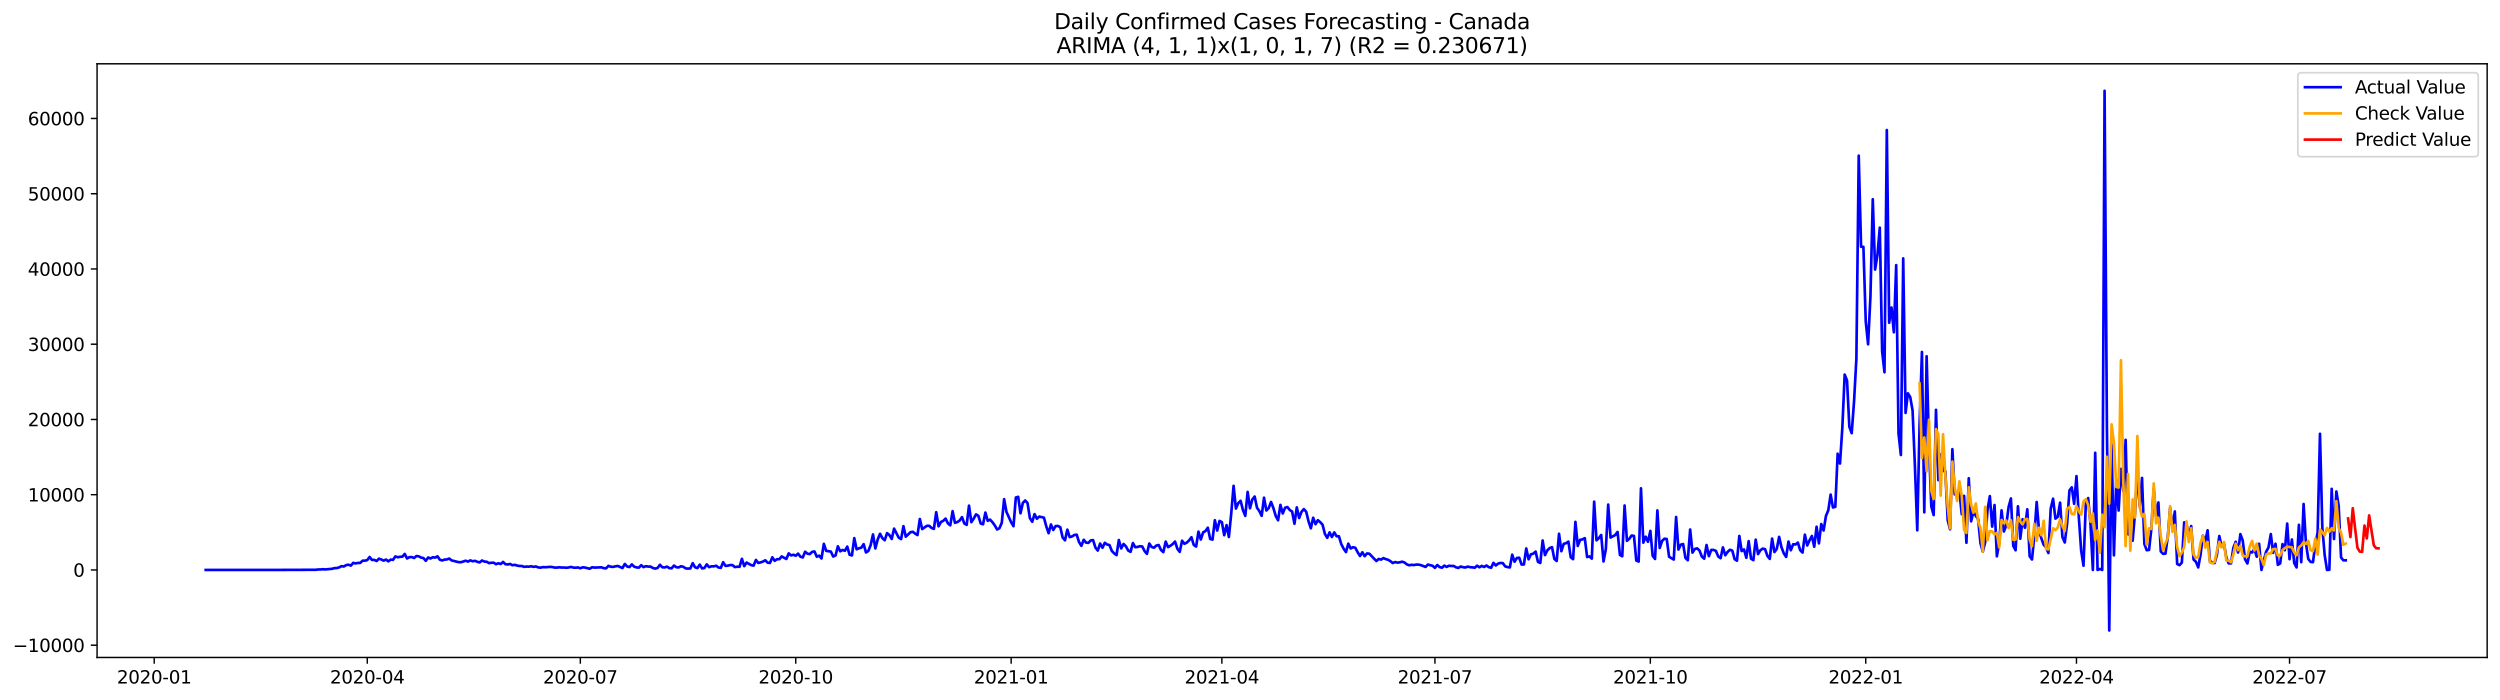 <?xml version="1.0" encoding="utf-8" standalone="no"?>
<!DOCTYPE svg PUBLIC "-//W3C//DTD SVG 1.1//EN"
  "http://www.w3.org/Graphics/SVG/1.1/DTD/svg11.dtd">
<svg xmlns:xlink="http://www.w3.org/1999/xlink" width="1400.792pt" height="392.274pt" viewBox="0 0 1400.792 392.274" xmlns="http://www.w3.org/2000/svg" version="1.1">
 <defs>
  <style type="text/css">*{stroke-linejoin: round; stroke-linecap: butt}</style>
 </defs>
 <g id="figure_1">
  <g id="patch_1">
   <path d="M 0 392.274 
L 1400.792 392.274 
L 1400.792 0 
L 0 0 
z
" style="fill: #ffffff"/>
  </g>
  <g id="axes_1">
   <g id="patch_2">
    <path d="M 54.392 368.396 
L 1393.592 368.396 
L 1393.592 35.755 
L 54.392 35.755 
z
" style="fill: #ffffff"/>
   </g>
   <g id="matplotlib.axis_1">
    <g id="xtick_1">
     <g id="line2d_1">
      <defs>
       <path id="m4140b2dd37" d="M 0 0 
L 0 3.5 
" style="stroke: #000000; stroke-width: 0.8"/>
      </defs>
      <g>
       <use xlink:href="#m4140b2dd37" x="86.403" y="368.396" style="stroke: #000000; stroke-width: 0.8"/>
      </g>
     </g>
     <g id="text_1">
      <!-- 2020-01 -->
      <g transform="translate(65.511 382.994)scale(0.1 -0.1)">
       <defs>
        <path id="DejaVuSans-32" d="M 1228 531 
L 3431 531 
L 3431 0 
L 469 0 
L 469 531 
Q 828 903 1448 1529 
Q 2069 2156 2228 2338 
Q 2531 2678 2651 2914 
Q 2772 3150 2772 3378 
Q 2772 3750 2511 3984 
Q 2250 4219 1831 4219 
Q 1534 4219 1204 4116 
Q 875 4013 500 3803 
L 500 4441 
Q 881 4594 1212 4672 
Q 1544 4750 1819 4750 
Q 2544 4750 2975 4387 
Q 3406 4025 3406 3419 
Q 3406 3131 3298 2873 
Q 3191 2616 2906 2266 
Q 2828 2175 2409 1742 
Q 1991 1309 1228 531 
z
" transform="scale(0.016)"/>
        <path id="DejaVuSans-30" d="M 2034 4250 
Q 1547 4250 1301 3770 
Q 1056 3291 1056 2328 
Q 1056 1369 1301 889 
Q 1547 409 2034 409 
Q 2525 409 2770 889 
Q 3016 1369 3016 2328 
Q 3016 3291 2770 3770 
Q 2525 4250 2034 4250 
z
M 2034 4750 
Q 2819 4750 3233 4129 
Q 3647 3509 3647 2328 
Q 3647 1150 3233 529 
Q 2819 -91 2034 -91 
Q 1250 -91 836 529 
Q 422 1150 422 2328 
Q 422 3509 836 4129 
Q 1250 4750 2034 4750 
z
" transform="scale(0.016)"/>
        <path id="DejaVuSans-2d" d="M 313 2009 
L 1997 2009 
L 1997 1497 
L 313 1497 
L 313 2009 
z
" transform="scale(0.016)"/>
        <path id="DejaVuSans-31" d="M 794 531 
L 1825 531 
L 1825 4091 
L 703 3866 
L 703 4441 
L 1819 4666 
L 2450 4666 
L 2450 531 
L 3481 531 
L 3481 0 
L 794 0 
L 794 531 
z
" transform="scale(0.016)"/>
       </defs>
       <use xlink:href="#DejaVuSans-32"/>
       <use xlink:href="#DejaVuSans-30" x="63.623"/>
       <use xlink:href="#DejaVuSans-32" x="127.246"/>
       <use xlink:href="#DejaVuSans-30" x="190.869"/>
       <use xlink:href="#DejaVuSans-2d" x="254.492"/>
       <use xlink:href="#DejaVuSans-30" x="290.576"/>
       <use xlink:href="#DejaVuSans-31" x="354.199"/>
      </g>
     </g>
    </g>
    <g id="xtick_2">
     <g id="line2d_2">
      <g>
       <use xlink:href="#m4140b2dd37" x="205.787" y="368.396" style="stroke: #000000; stroke-width: 0.8"/>
      </g>
     </g>
     <g id="text_2">
      <!-- 2020-04 -->
      <g transform="translate(184.895 382.994)scale(0.1 -0.1)">
       <defs>
        <path id="DejaVuSans-34" d="M 2419 4116 
L 825 1625 
L 2419 1625 
L 2419 4116 
z
M 2253 4666 
L 3047 4666 
L 3047 1625 
L 3713 1625 
L 3713 1100 
L 3047 1100 
L 3047 0 
L 2419 0 
L 2419 1100 
L 313 1100 
L 313 1709 
L 2253 4666 
z
" transform="scale(0.016)"/>
       </defs>
       <use xlink:href="#DejaVuSans-32"/>
       <use xlink:href="#DejaVuSans-30" x="63.623"/>
       <use xlink:href="#DejaVuSans-32" x="127.246"/>
       <use xlink:href="#DejaVuSans-30" x="190.869"/>
       <use xlink:href="#DejaVuSans-2d" x="254.492"/>
       <use xlink:href="#DejaVuSans-30" x="290.576"/>
       <use xlink:href="#DejaVuSans-34" x="354.199"/>
      </g>
     </g>
    </g>
    <g id="xtick_3">
     <g id="line2d_3">
      <g>
       <use xlink:href="#m4140b2dd37" x="325.171" y="368.396" style="stroke: #000000; stroke-width: 0.8"/>
      </g>
     </g>
     <g id="text_3">
      <!-- 2020-07 -->
      <g transform="translate(304.279 382.994)scale(0.1 -0.1)">
       <defs>
        <path id="DejaVuSans-37" d="M 525 4666 
L 3525 4666 
L 3525 4397 
L 1831 0 
L 1172 0 
L 2766 4134 
L 525 4134 
L 525 4666 
z
" transform="scale(0.016)"/>
       </defs>
       <use xlink:href="#DejaVuSans-32"/>
       <use xlink:href="#DejaVuSans-30" x="63.623"/>
       <use xlink:href="#DejaVuSans-32" x="127.246"/>
       <use xlink:href="#DejaVuSans-30" x="190.869"/>
       <use xlink:href="#DejaVuSans-2d" x="254.492"/>
       <use xlink:href="#DejaVuSans-30" x="290.576"/>
       <use xlink:href="#DejaVuSans-37" x="354.199"/>
      </g>
     </g>
    </g>
    <g id="xtick_4">
     <g id="line2d_4">
      <g>
       <use xlink:href="#m4140b2dd37" x="445.867" y="368.396" style="stroke: #000000; stroke-width: 0.8"/>
      </g>
     </g>
     <g id="text_4">
      <!-- 2020-10 -->
      <g transform="translate(424.975 382.994)scale(0.1 -0.1)">
       <use xlink:href="#DejaVuSans-32"/>
       <use xlink:href="#DejaVuSans-30" x="63.623"/>
       <use xlink:href="#DejaVuSans-32" x="127.246"/>
       <use xlink:href="#DejaVuSans-30" x="190.869"/>
       <use xlink:href="#DejaVuSans-2d" x="254.492"/>
       <use xlink:href="#DejaVuSans-31" x="290.576"/>
       <use xlink:href="#DejaVuSans-30" x="354.199"/>
      </g>
     </g>
    </g>
    <g id="xtick_5">
     <g id="line2d_5">
      <g>
       <use xlink:href="#m4140b2dd37" x="566.563" y="368.396" style="stroke: #000000; stroke-width: 0.8"/>
      </g>
     </g>
     <g id="text_5">
      <!-- 2021-01 -->
      <g transform="translate(545.671 382.994)scale(0.1 -0.1)">
       <use xlink:href="#DejaVuSans-32"/>
       <use xlink:href="#DejaVuSans-30" x="63.623"/>
       <use xlink:href="#DejaVuSans-32" x="127.246"/>
       <use xlink:href="#DejaVuSans-31" x="190.869"/>
       <use xlink:href="#DejaVuSans-2d" x="254.492"/>
       <use xlink:href="#DejaVuSans-30" x="290.576"/>
       <use xlink:href="#DejaVuSans-31" x="354.199"/>
      </g>
     </g>
    </g>
    <g id="xtick_6">
     <g id="line2d_6">
      <g>
       <use xlink:href="#m4140b2dd37" x="684.635" y="368.396" style="stroke: #000000; stroke-width: 0.8"/>
      </g>
     </g>
     <g id="text_6">
      <!-- 2021-04 -->
      <g transform="translate(663.743 382.994)scale(0.1 -0.1)">
       <use xlink:href="#DejaVuSans-32"/>
       <use xlink:href="#DejaVuSans-30" x="63.623"/>
       <use xlink:href="#DejaVuSans-32" x="127.246"/>
       <use xlink:href="#DejaVuSans-31" x="190.869"/>
       <use xlink:href="#DejaVuSans-2d" x="254.492"/>
       <use xlink:href="#DejaVuSans-30" x="290.576"/>
       <use xlink:href="#DejaVuSans-34" x="354.199"/>
      </g>
     </g>
    </g>
    <g id="xtick_7">
     <g id="line2d_7">
      <g>
       <use xlink:href="#m4140b2dd37" x="804.019" y="368.396" style="stroke: #000000; stroke-width: 0.8"/>
      </g>
     </g>
     <g id="text_7">
      <!-- 2021-07 -->
      <g transform="translate(783.127 382.994)scale(0.1 -0.1)">
       <use xlink:href="#DejaVuSans-32"/>
       <use xlink:href="#DejaVuSans-30" x="63.623"/>
       <use xlink:href="#DejaVuSans-32" x="127.246"/>
       <use xlink:href="#DejaVuSans-31" x="190.869"/>
       <use xlink:href="#DejaVuSans-2d" x="254.492"/>
       <use xlink:href="#DejaVuSans-30" x="290.576"/>
       <use xlink:href="#DejaVuSans-37" x="354.199"/>
      </g>
     </g>
    </g>
    <g id="xtick_8">
     <g id="line2d_8">
      <g>
       <use xlink:href="#m4140b2dd37" x="924.715" y="368.396" style="stroke: #000000; stroke-width: 0.8"/>
      </g>
     </g>
     <g id="text_8">
      <!-- 2021-10 -->
      <g transform="translate(903.823 382.994)scale(0.1 -0.1)">
       <use xlink:href="#DejaVuSans-32"/>
       <use xlink:href="#DejaVuSans-30" x="63.623"/>
       <use xlink:href="#DejaVuSans-32" x="127.246"/>
       <use xlink:href="#DejaVuSans-31" x="190.869"/>
       <use xlink:href="#DejaVuSans-2d" x="254.492"/>
       <use xlink:href="#DejaVuSans-31" x="290.576"/>
       <use xlink:href="#DejaVuSans-30" x="354.199"/>
      </g>
     </g>
    </g>
    <g id="xtick_9">
     <g id="line2d_9">
      <g>
       <use xlink:href="#m4140b2dd37" x="1045.411" y="368.396" style="stroke: #000000; stroke-width: 0.8"/>
      </g>
     </g>
     <g id="text_9">
      <!-- 2022-01 -->
      <g transform="translate(1024.519 382.994)scale(0.1 -0.1)">
       <use xlink:href="#DejaVuSans-32"/>
       <use xlink:href="#DejaVuSans-30" x="63.623"/>
       <use xlink:href="#DejaVuSans-32" x="127.246"/>
       <use xlink:href="#DejaVuSans-32" x="190.869"/>
       <use xlink:href="#DejaVuSans-2d" x="254.492"/>
       <use xlink:href="#DejaVuSans-30" x="290.576"/>
       <use xlink:href="#DejaVuSans-31" x="354.199"/>
      </g>
     </g>
    </g>
    <g id="xtick_10">
     <g id="line2d_10">
      <g>
       <use xlink:href="#m4140b2dd37" x="1163.483" y="368.396" style="stroke: #000000; stroke-width: 0.8"/>
      </g>
     </g>
     <g id="text_10">
      <!-- 2022-04 -->
      <g transform="translate(1142.591 382.994)scale(0.1 -0.1)">
       <use xlink:href="#DejaVuSans-32"/>
       <use xlink:href="#DejaVuSans-30" x="63.623"/>
       <use xlink:href="#DejaVuSans-32" x="127.246"/>
       <use xlink:href="#DejaVuSans-32" x="190.869"/>
       <use xlink:href="#DejaVuSans-2d" x="254.492"/>
       <use xlink:href="#DejaVuSans-30" x="290.576"/>
       <use xlink:href="#DejaVuSans-34" x="354.199"/>
      </g>
     </g>
    </g>
    <g id="xtick_11">
     <g id="line2d_11">
      <g>
       <use xlink:href="#m4140b2dd37" x="1282.867" y="368.396" style="stroke: #000000; stroke-width: 0.8"/>
      </g>
     </g>
     <g id="text_11">
      <!-- 2022-07 -->
      <g transform="translate(1261.975 382.994)scale(0.1 -0.1)">
       <use xlink:href="#DejaVuSans-32"/>
       <use xlink:href="#DejaVuSans-30" x="63.623"/>
       <use xlink:href="#DejaVuSans-32" x="127.246"/>
       <use xlink:href="#DejaVuSans-32" x="190.869"/>
       <use xlink:href="#DejaVuSans-2d" x="254.492"/>
       <use xlink:href="#DejaVuSans-30" x="290.576"/>
       <use xlink:href="#DejaVuSans-37" x="354.199"/>
      </g>
     </g>
    </g>
   </g>
   <g id="matplotlib.axis_2">
    <g id="ytick_1">
     <g id="line2d_12">
      <defs>
       <path id="m0fa213b15d" d="M 0 0 
L -3.5 0 
" style="stroke: #000000; stroke-width: 0.8"/>
      </defs>
      <g>
       <use xlink:href="#m0fa213b15d" x="54.392" y="361.514" style="stroke: #000000; stroke-width: 0.8"/>
      </g>
     </g>
     <g id="text_12">
      <!-- −10000 -->
      <g transform="translate(7.2 365.313)scale(0.1 -0.1)">
       <defs>
        <path id="DejaVuSans-2212" d="M 678 2272 
L 4684 2272 
L 4684 1741 
L 678 1741 
L 678 2272 
z
" transform="scale(0.016)"/>
       </defs>
       <use xlink:href="#DejaVuSans-2212"/>
       <use xlink:href="#DejaVuSans-31" x="83.789"/>
       <use xlink:href="#DejaVuSans-30" x="147.412"/>
       <use xlink:href="#DejaVuSans-30" x="211.035"/>
       <use xlink:href="#DejaVuSans-30" x="274.658"/>
       <use xlink:href="#DejaVuSans-30" x="338.281"/>
      </g>
     </g>
    </g>
    <g id="ytick_2">
     <g id="line2d_13">
      <g>
       <use xlink:href="#m0fa213b15d" x="54.392" y="319.352" style="stroke: #000000; stroke-width: 0.8"/>
      </g>
     </g>
     <g id="text_13">
      <!-- 0 -->
      <g transform="translate(41.03 323.151)scale(0.1 -0.1)">
       <use xlink:href="#DejaVuSans-30"/>
      </g>
     </g>
    </g>
    <g id="ytick_3">
     <g id="line2d_14">
      <g>
       <use xlink:href="#m0fa213b15d" x="54.392" y="277.191" style="stroke: #000000; stroke-width: 0.8"/>
      </g>
     </g>
     <g id="text_14">
      <!-- 10000 -->
      <g transform="translate(15.58 280.99)scale(0.1 -0.1)">
       <use xlink:href="#DejaVuSans-31"/>
       <use xlink:href="#DejaVuSans-30" x="63.623"/>
       <use xlink:href="#DejaVuSans-30" x="127.246"/>
       <use xlink:href="#DejaVuSans-30" x="190.869"/>
       <use xlink:href="#DejaVuSans-30" x="254.492"/>
      </g>
     </g>
    </g>
    <g id="ytick_4">
     <g id="line2d_15">
      <g>
       <use xlink:href="#m0fa213b15d" x="54.392" y="235.029" style="stroke: #000000; stroke-width: 0.8"/>
      </g>
     </g>
     <g id="text_15">
      <!-- 20000 -->
      <g transform="translate(15.58 238.828)scale(0.1 -0.1)">
       <use xlink:href="#DejaVuSans-32"/>
       <use xlink:href="#DejaVuSans-30" x="63.623"/>
       <use xlink:href="#DejaVuSans-30" x="127.246"/>
       <use xlink:href="#DejaVuSans-30" x="190.869"/>
       <use xlink:href="#DejaVuSans-30" x="254.492"/>
      </g>
     </g>
    </g>
    <g id="ytick_5">
     <g id="line2d_16">
      <g>
       <use xlink:href="#m0fa213b15d" x="54.392" y="192.867" style="stroke: #000000; stroke-width: 0.8"/>
      </g>
     </g>
     <g id="text_16">
      <!-- 30000 -->
      <g transform="translate(15.58 196.667)scale(0.1 -0.1)">
       <defs>
        <path id="DejaVuSans-33" d="M 2597 2516 
Q 3050 2419 3304 2112 
Q 3559 1806 3559 1356 
Q 3559 666 3084 287 
Q 2609 -91 1734 -91 
Q 1441 -91 1130 -33 
Q 819 25 488 141 
L 488 750 
Q 750 597 1062 519 
Q 1375 441 1716 441 
Q 2309 441 2620 675 
Q 2931 909 2931 1356 
Q 2931 1769 2642 2001 
Q 2353 2234 1838 2234 
L 1294 2234 
L 1294 2753 
L 1863 2753 
Q 2328 2753 2575 2939 
Q 2822 3125 2822 3475 
Q 2822 3834 2567 4026 
Q 2313 4219 1838 4219 
Q 1578 4219 1281 4162 
Q 984 4106 628 3988 
L 628 4550 
Q 988 4650 1302 4700 
Q 1616 4750 1894 4750 
Q 2613 4750 3031 4423 
Q 3450 4097 3450 3541 
Q 3450 3153 3228 2886 
Q 3006 2619 2597 2516 
z
" transform="scale(0.016)"/>
       </defs>
       <use xlink:href="#DejaVuSans-33"/>
       <use xlink:href="#DejaVuSans-30" x="63.623"/>
       <use xlink:href="#DejaVuSans-30" x="127.246"/>
       <use xlink:href="#DejaVuSans-30" x="190.869"/>
       <use xlink:href="#DejaVuSans-30" x="254.492"/>
      </g>
     </g>
    </g>
    <g id="ytick_6">
     <g id="line2d_17">
      <g>
       <use xlink:href="#m0fa213b15d" x="54.392" y="150.706" style="stroke: #000000; stroke-width: 0.8"/>
      </g>
     </g>
     <g id="text_17">
      <!-- 40000 -->
      <g transform="translate(15.58 154.505)scale(0.1 -0.1)">
       <use xlink:href="#DejaVuSans-34"/>
       <use xlink:href="#DejaVuSans-30" x="63.623"/>
       <use xlink:href="#DejaVuSans-30" x="127.246"/>
       <use xlink:href="#DejaVuSans-30" x="190.869"/>
       <use xlink:href="#DejaVuSans-30" x="254.492"/>
      </g>
     </g>
    </g>
    <g id="ytick_7">
     <g id="line2d_18">
      <g>
       <use xlink:href="#m0fa213b15d" x="54.392" y="108.544" style="stroke: #000000; stroke-width: 0.8"/>
      </g>
     </g>
     <g id="text_18">
      <!-- 50000 -->
      <g transform="translate(15.58 112.343)scale(0.1 -0.1)">
       <defs>
        <path id="DejaVuSans-35" d="M 691 4666 
L 3169 4666 
L 3169 4134 
L 1269 4134 
L 1269 2991 
Q 1406 3038 1543 3061 
Q 1681 3084 1819 3084 
Q 2600 3084 3056 2656 
Q 3513 2228 3513 1497 
Q 3513 744 3044 326 
Q 2575 -91 1722 -91 
Q 1428 -91 1123 -41 
Q 819 9 494 109 
L 494 744 
Q 775 591 1075 516 
Q 1375 441 1709 441 
Q 2250 441 2565 725 
Q 2881 1009 2881 1497 
Q 2881 1984 2565 2268 
Q 2250 2553 1709 2553 
Q 1456 2553 1204 2497 
Q 953 2441 691 2322 
L 691 4666 
z
" transform="scale(0.016)"/>
       </defs>
       <use xlink:href="#DejaVuSans-35"/>
       <use xlink:href="#DejaVuSans-30" x="63.623"/>
       <use xlink:href="#DejaVuSans-30" x="127.246"/>
       <use xlink:href="#DejaVuSans-30" x="190.869"/>
       <use xlink:href="#DejaVuSans-30" x="254.492"/>
      </g>
     </g>
    </g>
    <g id="ytick_8">
     <g id="line2d_19">
      <g>
       <use xlink:href="#m0fa213b15d" x="54.392" y="66.383" style="stroke: #000000; stroke-width: 0.8"/>
      </g>
     </g>
     <g id="text_19">
      <!-- 60000 -->
      <g transform="translate(15.58 70.182)scale(0.1 -0.1)">
       <defs>
        <path id="DejaVuSans-36" d="M 2113 2584 
Q 1688 2584 1439 2293 
Q 1191 2003 1191 1497 
Q 1191 994 1439 701 
Q 1688 409 2113 409 
Q 2538 409 2786 701 
Q 3034 994 3034 1497 
Q 3034 2003 2786 2293 
Q 2538 2584 2113 2584 
z
M 3366 4563 
L 3366 3988 
Q 3128 4100 2886 4159 
Q 2644 4219 2406 4219 
Q 1781 4219 1451 3797 
Q 1122 3375 1075 2522 
Q 1259 2794 1537 2939 
Q 1816 3084 2150 3084 
Q 2853 3084 3261 2657 
Q 3669 2231 3669 1497 
Q 3669 778 3244 343 
Q 2819 -91 2113 -91 
Q 1303 -91 875 529 
Q 447 1150 447 2328 
Q 447 3434 972 4092 
Q 1497 4750 2381 4750 
Q 2619 4750 2861 4703 
Q 3103 4656 3366 4563 
z
" transform="scale(0.016)"/>
       </defs>
       <use xlink:href="#DejaVuSans-36"/>
       <use xlink:href="#DejaVuSans-30" x="63.623"/>
       <use xlink:href="#DejaVuSans-30" x="127.246"/>
       <use xlink:href="#DejaVuSans-30" x="190.869"/>
       <use xlink:href="#DejaVuSans-30" x="254.492"/>
      </g>
     </g>
    </g>
   </g>
   <g id="line2d_20">
    <path d="M 115.265 319.344 
L 150.687 319.352 
L 176.925 319.264 
L 178.237 319.087 
L 179.549 319.095 
L 180.861 318.943 
L 182.172 319.07 
L 186.108 318.703 
L 187.42 318.328 
L 188.732 318.29 
L 190.044 317.906 
L 191.356 317.232 
L 192.668 317.425 
L 193.98 316.629 
L 195.292 316.405 
L 196.603 316.936 
L 197.915 315.385 
L 199.227 315.688 
L 200.539 315.431 
L 201.851 315.406 
L 203.163 314.158 
L 204.475 314.154 
L 205.787 313.821 
L 207.099 312.105 
L 208.411 313.736 
L 209.723 313.719 
L 211.035 314.339 
L 212.346 313.024 
L 213.658 313.5 
L 214.97 314.141 
L 216.282 313.534 
L 217.594 314.529 
L 218.906 313.551 
L 220.218 313.694 
L 221.53 311.776 
L 222.842 312.231 
L 224.154 311.987 
L 225.466 311.907 
L 226.777 310.389 
L 228.089 312.918 
L 229.401 312.185 
L 230.713 312.134 
L 232.025 312.649 
L 233.337 311.569 
L 234.649 311.725 
L 235.961 312.438 
L 237.273 312.682 
L 238.585 314.246 
L 239.897 312.37 
L 241.208 312.931 
L 242.52 312.231 
L 243.832 312.442 
L 245.144 311.717 
L 246.456 313.635 
L 247.768 314.044 
L 249.08 313.551 
L 250.392 313.471 
L 251.704 312.961 
L 253.016 313.994 
L 256.951 314.976 
L 258.263 315.035 
L 260.887 314.179 
L 262.199 314.672 
L 263.511 313.994 
L 264.823 314.483 
L 266.135 314.259 
L 267.447 314.774 
L 268.759 315.128 
L 270.071 314.057 
L 271.382 314.651 
L 272.694 314.757 
L 274.006 315.528 
L 275.318 315.334 
L 276.63 315.288 
L 277.942 316.118 
L 279.254 315.621 
L 280.566 316.034 
L 281.878 314.845 
L 283.19 316.14 
L 284.502 316.274 
L 285.814 315.996 
L 287.125 316.709 
L 288.437 316.477 
L 289.749 316.898 
L 291.061 317.13 
L 292.373 317.143 
L 293.685 317.615 
L 294.997 317.451 
L 296.309 317.522 
L 297.621 317.286 
L 298.933 317.615 
L 300.245 317.409 
L 301.556 317.915 
L 302.868 318.079 
L 304.18 317.763 
L 305.492 317.839 
L 308.116 317.64 
L 309.428 317.716 
L 310.74 318.024 
L 312.052 318.054 
L 313.364 317.856 
L 314.676 318.012 
L 315.987 318.003 
L 317.299 318.113 
L 318.611 317.974 
L 319.923 317.657 
L 321.235 318.033 
L 322.547 318.104 
L 323.859 317.944 
L 325.171 318.416 
L 326.483 317.881 
L 327.795 318.012 
L 330.419 318.69 
L 331.73 317.868 
L 333.042 318.033 
L 336.978 317.885 
L 338.29 318.34 
L 339.602 318.45 
L 340.914 317.067 
L 342.226 317.556 
L 343.538 317.64 
L 344.85 317.32 
L 346.161 317.122 
L 348.785 318.286 
L 350.097 316 
L 351.409 317.413 
L 352.721 317.742 
L 354.033 316.249 
L 355.345 317.51 
L 356.657 317.936 
L 357.969 318.058 
L 359.281 316.692 
L 360.593 317.763 
L 361.904 317.24 
L 363.216 317.472 
L 364.528 317.447 
L 365.84 318.281 
L 367.152 318.576 
L 368.464 318.227 
L 369.776 316.447 
L 371.088 317.843 
L 372.4 317.948 
L 373.712 317.489 
L 375.024 318.345 
L 376.335 318.412 
L 377.647 316.894 
L 378.959 317.826 
L 380.271 317.948 
L 381.583 317.269 
L 382.895 317.615 
L 384.207 318.467 
L 385.519 318.614 
L 386.831 318.492 
L 388.143 315.545 
L 389.455 317.856 
L 390.766 318.315 
L 392.078 316.38 
L 393.39 318.496 
L 394.702 318.243 
L 396.014 316.228 
L 397.326 317.788 
L 398.638 317.312 
L 399.95 317.35 
L 401.262 316.983 
L 402.574 317.974 
L 403.886 318.18 
L 405.198 314.997 
L 406.509 317.088 
L 407.821 316.962 
L 409.133 316.603 
L 410.445 316.662 
L 411.757 317.75 
L 413.069 317.535 
L 414.381 317.594 
L 415.693 313.121 
L 417.005 317.219 
L 418.317 315.212 
L 420.94 316.658 
L 422.252 316.924 
L 423.564 313.749 
L 424.876 315.431 
L 426.188 315.119 
L 427.5 314.651 
L 428.812 313.951 
L 430.124 315.279 
L 431.436 315.414 
L 432.748 312.269 
L 434.06 314.238 
L 435.371 313.344 
L 436.683 313.323 
L 437.995 311.788 
L 440.619 313.205 
L 441.931 310.064 
L 443.243 311.207 
L 444.555 310.831 
L 445.867 311.409 
L 447.179 310.216 
L 448.491 311.928 
L 449.803 312.349 
L 451.114 309.153 
L 452.426 310.25 
L 453.738 310.465 
L 455.05 309.225 
L 456.362 309.002 
L 457.674 311.957 
L 458.986 311.354 
L 460.298 312.923 
L 461.61 304.722 
L 462.922 308.647 
L 465.545 309.065 
L 466.857 311.835 
L 468.169 311.202 
L 469.481 306.109 
L 470.793 308.909 
L 472.105 308.141 
L 473.417 308.609 
L 474.729 306.261 
L 476.041 310.861 
L 477.353 311.215 
L 478.665 301.518 
L 479.977 307.762 
L 481.288 307.227 
L 482.6 306.889 
L 483.912 304.903 
L 485.224 309.562 
L 486.536 308.74 
L 487.848 305.422 
L 489.16 299.448 
L 490.472 307.298 
L 491.784 302.319 
L 493.096 299.077 
L 494.408 301.518 
L 495.719 302.69 
L 497.031 298.731 
L 498.343 299.785 
L 499.655 301.982 
L 500.967 296.201 
L 503.591 301.286 
L 504.903 302.045 
L 506.215 294.823 
L 507.527 300.704 
L 510.15 298.208 
L 511.462 297.964 
L 512.774 298.992 
L 514.086 299.815 
L 515.398 290.8 
L 516.71 296.459 
L 519.334 294.637 
L 520.646 294.608 
L 521.958 295.809 
L 523.27 296.362 
L 524.582 286.997 
L 525.893 294.899 
L 527.205 292.504 
L 528.517 291.825 
L 529.829 290.585 
L 531.141 293.284 
L 532.453 294.346 
L 533.765 286.403 
L 535.077 292.955 
L 536.389 292.521 
L 537.701 291.677 
L 539.013 289.763 
L 540.324 293.317 
L 541.636 294.089 
L 542.948 283.325 
L 544.26 292.575 
L 545.572 290.606 
L 546.884 288.216 
L 548.196 289.021 
L 549.508 293.326 
L 550.82 293.764 
L 552.132 287.191 
L 553.444 291.846 
L 554.756 291.15 
L 556.067 292.567 
L 557.379 294.376 
L 558.691 296.682 
L 560.003 295.978 
L 561.315 292.917 
L 562.627 279.699 
L 563.939 286.829 
L 566.563 292.651 
L 567.875 294.839 
L 569.187 278.772 
L 570.498 278.384 
L 571.81 287.613 
L 573.122 281.782 
L 574.434 280.433 
L 575.746 281.871 
L 577.058 290.303 
L 578.37 292.352 
L 579.682 288.068 
L 580.994 290.67 
L 582.306 289.455 
L 584.929 290.054 
L 586.241 294.894 
L 587.553 298.761 
L 588.865 293.866 
L 590.177 296.939 
L 591.489 294.755 
L 592.801 294.717 
L 594.113 295.455 
L 595.425 301.214 
L 596.737 302.741 
L 598.049 296.787 
L 599.361 300.953 
L 600.672 300.586 
L 601.984 299.772 
L 603.296 299.587 
L 604.608 303.74 
L 605.92 305.848 
L 607.232 302.441 
L 608.544 304.048 
L 609.856 304.17 
L 611.168 302.787 
L 612.48 302.639 
L 613.792 306.826 
L 615.103 308.483 
L 616.415 304.57 
L 617.727 306.923 
L 619.039 304.136 
L 620.351 305.118 
L 621.663 305.397 
L 622.975 308.723 
L 624.287 310.035 
L 625.599 311.055 
L 626.911 302.58 
L 628.223 307.29 
L 629.535 304.807 
L 630.846 306.092 
L 632.158 308.504 
L 633.47 309.2 
L 634.782 304.284 
L 636.094 306.607 
L 637.406 306.455 
L 638.718 306.059 
L 640.03 306.219 
L 641.342 308.803 
L 642.654 310.342 
L 643.966 304.545 
L 645.277 306.476 
L 646.589 306.906 
L 647.901 305.696 
L 649.213 305.376 
L 650.525 308.163 
L 651.837 309.364 
L 653.149 303.474 
L 654.461 306.573 
L 655.773 305.818 
L 657.085 304.857 
L 658.397 303.453 
L 659.708 307.48 
L 661.02 309.221 
L 662.332 302.972 
L 663.644 304.688 
L 664.956 304.048 
L 666.268 302.795 
L 667.58 301.025 
L 668.892 305.359 
L 670.204 306.253 
L 671.516 297.905 
L 672.828 302.302 
L 674.14 298.284 
L 675.451 297.567 
L 676.763 295.695 
L 678.075 301.973 
L 679.387 302.37 
L 680.699 291.488 
L 682.011 297.285 
L 683.323 291.871 
L 684.635 292.563 
L 685.947 299.878 
L 687.259 294.216 
L 688.571 300.881 
L 689.882 287.664 
L 691.194 272.22 
L 692.506 284.965 
L 693.818 281.934 
L 695.13 280.593 
L 696.442 285.771 
L 697.754 289.059 
L 699.066 275.626 
L 700.378 284.797 
L 701.69 279.872 
L 703.002 278.219 
L 704.314 284.493 
L 705.625 286.348 
L 706.937 289.034 
L 708.249 278.86 
L 709.561 286.032 
L 710.873 284.712 
L 712.185 281.268 
L 713.497 284.67 
L 714.809 289.063 
L 716.121 291.521 
L 717.433 282.899 
L 718.745 287.718 
L 720.056 284.489 
L 721.368 284.114 
L 722.68 285.766 
L 723.992 286.61 
L 725.304 293.469 
L 726.616 284.295 
L 727.928 290.257 
L 729.24 286.808 
L 730.552 285.273 
L 731.864 286.694 
L 733.176 292.036 
L 734.487 296.016 
L 735.799 290.088 
L 737.111 293.71 
L 738.423 291.467 
L 739.735 292.571 
L 741.047 294.005 
L 742.359 299.144 
L 743.671 301.353 
L 744.983 298.305 
L 746.295 300.881 
L 747.607 298.314 
L 748.919 300.472 
L 750.23 300.502 
L 751.542 304.882 
L 752.854 307.416 
L 754.166 309.347 
L 755.478 304.608 
L 756.79 307.332 
L 758.102 306.594 
L 759.414 306.94 
L 760.726 309.453 
L 762.038 311.544 
L 763.35 309.448 
L 764.661 311.637 
L 765.973 310.094 
L 767.285 310.266 
L 769.909 313.024 
L 771.221 314.343 
L 772.533 313.184 
L 773.845 313.559 
L 775.157 312.72 
L 776.469 313.289 
L 777.781 313.665 
L 779.093 314.453 
L 780.404 315.465 
L 781.716 314.917 
L 783.028 315.263 
L 784.34 315.06 
L 785.652 314.723 
L 786.964 315.182 
L 788.276 316.22 
L 789.588 316.742 
L 790.9 316.468 
L 792.212 316.603 
L 793.524 316.363 
L 794.835 316.367 
L 796.147 316.662 
L 798.771 317.653 
L 800.083 316.35 
L 802.707 317.033 
L 804.019 318.189 
L 805.331 316.586 
L 806.643 317.729 
L 807.955 318.117 
L 809.266 316.936 
L 810.578 317.645 
L 811.89 316.991 
L 813.202 317.147 
L 814.514 317.101 
L 815.826 317.889 
L 817.138 318.218 
L 818.45 317.438 
L 819.762 317.813 
L 821.074 317.986 
L 822.386 317.468 
L 823.698 317.809 
L 825.009 317.889 
L 826.321 318.125 
L 827.633 316.97 
L 828.945 317.856 
L 830.257 317.084 
L 831.569 317.691 
L 832.881 316.844 
L 834.193 317.775 
L 835.505 318.113 
L 836.817 315.372 
L 838.129 316.848 
L 839.44 315.798 
L 840.752 315.427 
L 842.064 315.537 
L 843.376 317.362 
L 844.688 317.75 
L 846 317.936 
L 847.312 310.793 
L 848.624 314.744 
L 849.936 312.649 
L 851.248 312.501 
L 852.56 316.321 
L 853.871 316.279 
L 855.183 307.307 
L 856.495 313.378 
L 857.807 310.587 
L 859.119 310.237 
L 860.431 309.073 
L 861.743 314.833 
L 863.055 315.435 
L 864.367 302.838 
L 865.679 311.03 
L 866.991 308.407 
L 868.303 307.117 
L 869.614 306.577 
L 870.926 313.18 
L 872.238 314.331 
L 873.55 299.081 
L 874.862 308.85 
L 876.174 304.718 
L 877.486 304.368 
L 878.798 303.466 
L 880.11 312.286 
L 881.422 313.306 
L 882.734 292.411 
L 884.045 305.894 
L 885.357 302.488 
L 886.669 302.235 
L 887.981 301.535 
L 889.293 312.13 
L 890.605 311.759 
L 891.917 313.011 
L 893.229 281.103 
L 894.541 302.753 
L 895.853 301.518 
L 897.165 299.764 
L 898.477 314.596 
L 899.788 307.577 
L 901.1 282.714 
L 902.412 301.206 
L 905.036 299.802 
L 906.348 298.061 
L 907.66 310.928 
L 908.972 311.691 
L 910.284 283.237 
L 911.596 303.031 
L 912.908 301.91 
L 914.219 300.076 
L 915.531 300.266 
L 916.843 314.069 
L 918.155 314.664 
L 919.467 273.603 
L 920.779 304.06 
L 922.091 300.725 
L 923.403 303.55 
L 924.715 297.462 
L 926.027 311.46 
L 927.339 313.18 
L 928.65 285.99 
L 929.962 307.05 
L 931.274 303.141 
L 932.586 301.864 
L 933.898 302.007 
L 935.21 311.953 
L 937.834 313.542 
L 939.146 289.679 
L 940.458 307.905 
L 941.77 305.207 
L 943.082 304.84 
L 944.393 312.615 
L 945.705 313.905 
L 947.017 296.69 
L 948.329 309.642 
L 949.641 307.598 
L 950.953 307.252 
L 952.265 308.496 
L 953.577 311.856 
L 954.889 313.045 
L 956.201 305.367 
L 957.513 311.637 
L 958.824 308.15 
L 960.136 308.146 
L 961.448 308.669 
L 962.76 311.814 
L 964.072 312.762 
L 965.384 306.691 
L 966.696 311.118 
L 968.008 309.246 
L 969.32 308.053 
L 970.632 308.513 
L 971.944 313.315 
L 973.256 314.154 
L 974.567 300.295 
L 975.879 308.791 
L 977.191 307.851 
L 978.503 312.531 
L 979.815 303.213 
L 981.127 313.049 
L 982.439 313.867 
L 983.751 302.378 
L 985.063 310.469 
L 986.375 308.335 
L 987.687 307.387 
L 988.998 307.737 
L 990.31 311.485 
L 991.622 313.155 
L 992.934 301.792 
L 994.246 309.326 
L 995.558 307.56 
L 996.87 300.814 
L 998.182 306.598 
L 999.494 310.068 
L 1000.806 312.041 
L 1002.118 303.44 
L 1003.429 308.314 
L 1004.741 304.946 
L 1006.053 305.093 
L 1007.365 304.022 
L 1008.677 308.293 
L 1009.989 309.613 
L 1011.301 299.591 
L 1012.613 305.629 
L 1013.925 302.753 
L 1015.237 300.312 
L 1016.549 306.345 
L 1017.861 295.139 
L 1019.172 304.465 
L 1020.484 293.621 
L 1021.796 297.26 
L 1023.108 289.076 
L 1024.42 285.948 
L 1025.732 277.115 
L 1027.044 284.341 
L 1028.356 283.996 
L 1029.668 254.213 
L 1030.98 259.732 
L 1032.292 239.667 
L 1033.603 209.88 
L 1034.915 213.172 
L 1036.227 239.136 
L 1037.539 242.728 
L 1038.851 224.961 
L 1040.163 200.941 
L 1041.475 87.21 
L 1042.787 138.251 
L 1044.099 138.327 
L 1045.411 180.168 
L 1046.723 192.918 
L 1048.035 166.217 
L 1049.346 111.635 
L 1050.658 151.047 
L 1051.97 142.784 
L 1053.282 127.555 
L 1054.594 196.949 
L 1055.906 208.585 
L 1057.218 72.871 
L 1058.53 180.847 
L 1059.842 172.322 
L 1061.154 186.176 
L 1062.466 148.556 
L 1063.777 242.842 
L 1065.089 254.942 
L 1066.401 144.774 
L 1067.713 231.386 
L 1069.025 220.391 
L 1070.337 222.524 
L 1071.649 229.999 
L 1072.961 261.241 
L 1074.273 297.142 
L 1075.585 237.087 
L 1076.897 197.223 
L 1078.208 287.082 
L 1079.52 199.613 
L 1080.832 249.621 
L 1082.144 283.785 
L 1083.456 288.616 
L 1084.768 229.628 
L 1086.08 269.024 
L 1087.392 254.626 
L 1088.704 263.817 
L 1090.016 264.129 
L 1091.328 291.429 
L 1092.64 296.572 
L 1093.951 251.683 
L 1095.263 277.022 
L 1096.575 275.82 
L 1097.887 275.584 
L 1099.199 288.14 
L 1100.511 277.848 
L 1101.823 304.111 
L 1103.135 267.961 
L 1104.447 292.133 
L 1105.759 286.652 
L 1107.071 289.017 
L 1108.382 290.906 
L 1109.694 304.41 
L 1111.006 309.031 
L 1112.318 303.934 
L 1113.63 285.661 
L 1114.942 277.983 
L 1116.254 295.063 
L 1117.566 282.958 
L 1118.878 311.713 
L 1120.19 304.242 
L 1121.502 285.964 
L 1122.814 297.808 
L 1124.125 294.422 
L 1125.437 284.126 
L 1126.749 279.286 
L 1128.061 305.873 
L 1129.373 308.335 
L 1130.685 283.705 
L 1131.997 301.843 
L 1133.309 290.931 
L 1134.621 295.712 
L 1135.933 285.378 
L 1137.245 311.662 
L 1138.556 313.479 
L 1139.868 300.287 
L 1141.18 281.276 
L 1142.492 297.049 
L 1143.804 301.649 
L 1145.116 305.27 
L 1146.428 306.674 
L 1147.74 309.853 
L 1149.052 284.978 
L 1150.364 279.442 
L 1151.676 290.581 
L 1152.987 289.616 
L 1154.299 281.643 
L 1155.611 300.911 
L 1156.923 303.946 
L 1158.235 293.423 
L 1159.547 274.825 
L 1160.859 273.076 
L 1162.171 282.288 
L 1163.483 266.777 
L 1164.795 289.78 
L 1166.107 308.47 
L 1167.419 316.991 
L 1168.73 281.812 
L 1170.042 279.079 
L 1171.354 293.975 
L 1172.666 319.352 
L 1173.978 253.719 
L 1175.29 319.352 
L 1176.602 318.796 
L 1177.914 319.352 
L 1179.226 50.876 
L 1180.538 239.477 
L 1181.85 353.276 
L 1183.161 248.997 
L 1184.473 311.181 
L 1185.785 268.868 
L 1187.097 286.074 
L 1188.409 262.717 
L 1189.721 275.019 
L 1191.033 246.455 
L 1192.345 299.321 
L 1193.657 299.718 
L 1194.969 302.981 
L 1196.281 287.352 
L 1197.593 264.184 
L 1198.904 283.528 
L 1200.216 267.793 
L 1201.528 304.781 
L 1202.84 308.31 
L 1204.152 308.112 
L 1205.464 295.927 
L 1206.776 273.826 
L 1208.088 289.253 
L 1209.4 281.533 
L 1210.712 308.989 
L 1212.024 310.313 
L 1213.335 310.199 
L 1214.647 300.852 
L 1215.959 284.746 
L 1217.271 296.227 
L 1218.583 286.588 
L 1219.895 315.988 
L 1221.207 316.679 
L 1222.519 315.246 
L 1223.831 292.672 
L 1225.143 293.882 
L 1226.455 300.675 
L 1227.766 294.759 
L 1229.078 313.521 
L 1230.39 314.736 
L 1231.702 317.936 
L 1233.014 310.688 
L 1234.326 300.173 
L 1235.638 303.386 
L 1236.95 297.133 
L 1238.262 314.335 
L 1239.574 315.22 
L 1240.886 315.499 
L 1242.198 310.81 
L 1243.509 300.329 
L 1244.821 306.337 
L 1246.133 304.596 
L 1247.445 312.353 
L 1248.757 315.676 
L 1250.069 315.684 
L 1251.381 306.974 
L 1252.693 303.575 
L 1254.005 309.596 
L 1255.317 299.266 
L 1256.629 302.833 
L 1257.94 313.361 
L 1259.252 315.726 
L 1260.564 309.162 
L 1261.876 309.571 
L 1263.188 307.657 
L 1264.5 311.944 
L 1265.812 304.68 
L 1267.124 319.352 
L 1268.436 313.985 
L 1269.748 309.107 
L 1271.06 306.818 
L 1272.371 299.25 
L 1273.683 309.76 
L 1274.995 304.684 
L 1276.307 316.477 
L 1277.619 315.672 
L 1278.931 304.87 
L 1280.243 308.31 
L 1281.555 293.368 
L 1282.867 313.327 
L 1284.179 302.311 
L 1285.491 315.448 
L 1286.803 317.952 
L 1288.114 294.06 
L 1289.426 314.989 
L 1290.738 282.389 
L 1292.05 304.317 
L 1293.362 313.197 
L 1294.674 314.837 
L 1295.986 314.997 
L 1297.298 305.283 
L 1298.61 298.385 
L 1299.922 243.044 
L 1301.234 295.501 
L 1302.545 310.987 
L 1303.857 319.352 
L 1305.169 319.247 
L 1306.481 273.906 
L 1307.793 302.024 
L 1309.105 275.403 
L 1310.417 283.54 
L 1311.729 312.379 
L 1313.041 313.964 
L 1314.353 313.972 
L 1314.353 313.972 
" clip-path="url(#p54c5e41bcf)" style="fill: none; stroke: #0000ff; stroke-width: 1.5; stroke-linecap: square"/>
   </g>
   <g id="line2d_21">
    <path d="M 1075.585 214.867 
L 1076.897 256.646 
L 1078.208 245.126 
L 1079.52 264.115 
L 1080.832 235.194 
L 1082.144 274.943 
L 1083.456 279.616 
L 1084.768 240.406 
L 1086.08 243.249 
L 1087.392 277.696 
L 1088.704 243.292 
L 1090.016 266.402 
L 1091.328 283.79 
L 1092.64 296.055 
L 1093.951 258.635 
L 1095.263 272.882 
L 1096.575 280.636 
L 1097.887 269.702 
L 1099.199 277.794 
L 1100.511 296.941 
L 1101.823 298.623 
L 1103.135 273.016 
L 1104.447 282.578 
L 1105.759 287.295 
L 1107.071 282.084 
L 1108.382 292.104 
L 1109.694 296.066 
L 1111.006 309.065 
L 1112.318 284.044 
L 1113.63 302.682 
L 1114.942 297.588 
L 1116.254 297.806 
L 1117.566 299.404 
L 1118.878 298.591 
L 1120.19 306.762 
L 1121.502 291.311 
L 1122.814 293.162 
L 1124.125 291.662 
L 1125.437 295.931 
L 1126.749 291.478 
L 1128.061 302.453 
L 1129.373 302.304 
L 1130.685 289.729 
L 1131.997 292.21 
L 1133.309 293.852 
L 1134.621 290.994 
L 1135.933 290.745 
L 1137.245 302.321 
L 1138.556 306.106 
L 1139.868 293.468 
L 1141.18 303.02 
L 1142.492 295.667 
L 1143.804 299.892 
L 1145.116 291.786 
L 1146.428 307.501 
L 1147.74 307.866 
L 1150.364 295.991 
L 1151.676 297.083 
L 1152.987 295.595 
L 1154.299 290.975 
L 1155.611 294.846 
L 1156.923 297.487 
L 1158.235 285.078 
L 1159.547 284.06 
L 1160.859 288.028 
L 1162.171 288.204 
L 1163.483 283.651 
L 1164.795 286.529 
L 1166.107 288.377 
L 1167.419 280.907 
L 1168.73 279.72 
L 1170.042 282.98 
L 1171.354 292.352 
L 1172.666 287.698 
L 1173.978 302.65 
L 1175.29 297.187 
L 1176.602 309.701 
L 1177.914 288.373 
L 1179.226 295.373 
L 1180.538 255.929 
L 1181.85 282.177 
L 1183.161 237.748 
L 1184.473 248.028 
L 1185.785 272.833 
L 1187.097 273.153 
L 1188.409 201.837 
L 1189.721 270.51 
L 1191.033 305.971 
L 1192.345 265.534 
L 1193.657 308.556 
L 1194.969 279.803 
L 1196.281 289.995 
L 1197.593 244.302 
L 1198.904 284.387 
L 1200.216 289.489 
L 1201.528 287.903 
L 1202.84 305.239 
L 1204.152 295.997 
L 1205.464 296.427 
L 1206.776 270.872 
L 1208.088 293.236 
L 1209.4 290.094 
L 1210.712 300.428 
L 1212.024 308.331 
L 1213.335 304.505 
L 1214.647 301.357 
L 1215.959 283.643 
L 1217.271 298.033 
L 1218.583 294.11 
L 1219.895 306.456 
L 1221.207 311.587 
L 1222.519 309.63 
L 1223.831 306.561 
L 1225.143 292.136 
L 1226.455 303.782 
L 1227.766 295.994 
L 1229.078 310.743 
L 1230.39 312.543 
L 1231.702 312.077 
L 1233.014 304.101 
L 1234.326 300.261 
L 1235.638 306.896 
L 1236.95 303.708 
L 1238.262 315.127 
L 1239.574 315.649 
L 1240.886 314.871 
L 1242.198 308.53 
L 1243.509 303.599 
L 1244.821 306.707 
L 1246.133 303.668 
L 1247.445 313.979 
L 1248.757 314.146 
L 1250.069 315.059 
L 1251.381 310.761 
L 1252.693 304.618 
L 1254.005 308.222 
L 1255.317 305.839 
L 1256.629 311.221 
L 1257.94 311.731 
L 1259.252 311.789 
L 1260.564 306.248 
L 1261.876 303.105 
L 1263.188 308.473 
L 1264.5 304.575 
L 1265.812 311.145 
L 1267.124 313.125 
L 1268.436 316.672 
L 1269.748 310.699 
L 1271.06 310.141 
L 1272.371 310.077 
L 1273.683 307.645 
L 1274.995 307.524 
L 1276.307 311.212 
L 1277.619 311.251 
L 1278.931 308.233 
L 1280.243 307.113 
L 1281.555 306.367 
L 1282.867 306.467 
L 1284.179 306.729 
L 1285.491 309.523 
L 1286.803 311.101 
L 1288.114 306.737 
L 1289.426 305.623 
L 1290.738 303.835 
L 1292.05 304.762 
L 1293.362 303.022 
L 1294.674 308.257 
L 1295.986 308.861 
L 1297.298 301.786 
L 1298.61 310.765 
L 1299.922 296.715 
L 1301.234 298.089 
L 1302.545 299.965 
L 1303.857 295.8 
L 1305.169 297.925 
L 1306.481 296.022 
L 1307.793 297.193 
L 1309.105 280.806 
L 1310.417 295.861 
L 1311.729 298.572 
L 1313.041 305.244 
L 1314.353 304.564 
L 1314.353 304.564 
" clip-path="url(#p54c5e41bcf)" style="fill: none; stroke: #ffa500; stroke-width: 1.5; stroke-linecap: square"/>
   </g>
   <g id="line2d_22">
    <path d="M 1315.665 290.5 
L 1316.977 300.943 
L 1318.288 284.77 
L 1319.6 296.002 
L 1320.912 306.933 
L 1322.224 309.059 
L 1323.536 309.229 
L 1324.848 294.48 
L 1326.16 301.671 
L 1327.472 288.788 
L 1328.784 297.229 
L 1330.096 305.551 
L 1331.408 307.182 
L 1332.719 307.246 
" clip-path="url(#p54c5e41bcf)" style="fill: none; stroke: #ff0000; stroke-width: 1.5; stroke-linecap: square"/>
   </g>
   <g id="patch_3">
    <path d="M 54.392 368.396 
L 54.392 35.755 
" style="fill: none; stroke: #000000; stroke-width: 0.8; stroke-linejoin: miter; stroke-linecap: square"/>
   </g>
   <g id="patch_4">
    <path d="M 1393.592 368.396 
L 1393.592 35.755 
" style="fill: none; stroke: #000000; stroke-width: 0.8; stroke-linejoin: miter; stroke-linecap: square"/>
   </g>
   <g id="patch_5">
    <path d="M 54.392 368.396 
L 1393.592 368.396 
" style="fill: none; stroke: #000000; stroke-width: 0.8; stroke-linejoin: miter; stroke-linecap: square"/>
   </g>
   <g id="patch_6">
    <path d="M 54.392 35.755 
L 1393.592 35.755 
" style="fill: none; stroke: #000000; stroke-width: 0.8; stroke-linejoin: miter; stroke-linecap: square"/>
   </g>
   <g id="text_20">
    <!-- Daily Confirmed Cases Forecasting - Canada -->
    <g transform="translate(590.66 16.318)scale(0.12 -0.12)">
     <defs>
      <path id="DejaVuSans-44" d="M 1259 4147 
L 1259 519 
L 2022 519 
Q 2988 519 3436 956 
Q 3884 1394 3884 2338 
Q 3884 3275 3436 3711 
Q 2988 4147 2022 4147 
L 1259 4147 
z
M 628 4666 
L 1925 4666 
Q 3281 4666 3915 4102 
Q 4550 3538 4550 2338 
Q 4550 1131 3912 565 
Q 3275 0 1925 0 
L 628 0 
L 628 4666 
z
" transform="scale(0.016)"/>
      <path id="DejaVuSans-61" d="M 2194 1759 
Q 1497 1759 1228 1600 
Q 959 1441 959 1056 
Q 959 750 1161 570 
Q 1363 391 1709 391 
Q 2188 391 2477 730 
Q 2766 1069 2766 1631 
L 2766 1759 
L 2194 1759 
z
M 3341 1997 
L 3341 0 
L 2766 0 
L 2766 531 
Q 2569 213 2275 61 
Q 1981 -91 1556 -91 
Q 1019 -91 701 211 
Q 384 513 384 1019 
Q 384 1609 779 1909 
Q 1175 2209 1959 2209 
L 2766 2209 
L 2766 2266 
Q 2766 2663 2505 2880 
Q 2244 3097 1772 3097 
Q 1472 3097 1187 3025 
Q 903 2953 641 2809 
L 641 3341 
Q 956 3463 1253 3523 
Q 1550 3584 1831 3584 
Q 2591 3584 2966 3190 
Q 3341 2797 3341 1997 
z
" transform="scale(0.016)"/>
      <path id="DejaVuSans-69" d="M 603 3500 
L 1178 3500 
L 1178 0 
L 603 0 
L 603 3500 
z
M 603 4863 
L 1178 4863 
L 1178 4134 
L 603 4134 
L 603 4863 
z
" transform="scale(0.016)"/>
      <path id="DejaVuSans-6c" d="M 603 4863 
L 1178 4863 
L 1178 0 
L 603 0 
L 603 4863 
z
" transform="scale(0.016)"/>
      <path id="DejaVuSans-79" d="M 2059 -325 
Q 1816 -950 1584 -1140 
Q 1353 -1331 966 -1331 
L 506 -1331 
L 506 -850 
L 844 -850 
Q 1081 -850 1212 -737 
Q 1344 -625 1503 -206 
L 1606 56 
L 191 3500 
L 800 3500 
L 1894 763 
L 2988 3500 
L 3597 3500 
L 2059 -325 
z
" transform="scale(0.016)"/>
      <path id="DejaVuSans-20" transform="scale(0.016)"/>
      <path id="DejaVuSans-43" d="M 4122 4306 
L 4122 3641 
Q 3803 3938 3442 4084 
Q 3081 4231 2675 4231 
Q 1875 4231 1450 3742 
Q 1025 3253 1025 2328 
Q 1025 1406 1450 917 
Q 1875 428 2675 428 
Q 3081 428 3442 575 
Q 3803 722 4122 1019 
L 4122 359 
Q 3791 134 3420 21 
Q 3050 -91 2638 -91 
Q 1578 -91 968 557 
Q 359 1206 359 2328 
Q 359 3453 968 4101 
Q 1578 4750 2638 4750 
Q 3056 4750 3426 4639 
Q 3797 4528 4122 4306 
z
" transform="scale(0.016)"/>
      <path id="DejaVuSans-6f" d="M 1959 3097 
Q 1497 3097 1228 2736 
Q 959 2375 959 1747 
Q 959 1119 1226 758 
Q 1494 397 1959 397 
Q 2419 397 2687 759 
Q 2956 1122 2956 1747 
Q 2956 2369 2687 2733 
Q 2419 3097 1959 3097 
z
M 1959 3584 
Q 2709 3584 3137 3096 
Q 3566 2609 3566 1747 
Q 3566 888 3137 398 
Q 2709 -91 1959 -91 
Q 1206 -91 779 398 
Q 353 888 353 1747 
Q 353 2609 779 3096 
Q 1206 3584 1959 3584 
z
" transform="scale(0.016)"/>
      <path id="DejaVuSans-6e" d="M 3513 2113 
L 3513 0 
L 2938 0 
L 2938 2094 
Q 2938 2591 2744 2837 
Q 2550 3084 2163 3084 
Q 1697 3084 1428 2787 
Q 1159 2491 1159 1978 
L 1159 0 
L 581 0 
L 581 3500 
L 1159 3500 
L 1159 2956 
Q 1366 3272 1645 3428 
Q 1925 3584 2291 3584 
Q 2894 3584 3203 3211 
Q 3513 2838 3513 2113 
z
" transform="scale(0.016)"/>
      <path id="DejaVuSans-66" d="M 2375 4863 
L 2375 4384 
L 1825 4384 
Q 1516 4384 1395 4259 
Q 1275 4134 1275 3809 
L 1275 3500 
L 2222 3500 
L 2222 3053 
L 1275 3053 
L 1275 0 
L 697 0 
L 697 3053 
L 147 3053 
L 147 3500 
L 697 3500 
L 697 3744 
Q 697 4328 969 4595 
Q 1241 4863 1831 4863 
L 2375 4863 
z
" transform="scale(0.016)"/>
      <path id="DejaVuSans-72" d="M 2631 2963 
Q 2534 3019 2420 3045 
Q 2306 3072 2169 3072 
Q 1681 3072 1420 2755 
Q 1159 2438 1159 1844 
L 1159 0 
L 581 0 
L 581 3500 
L 1159 3500 
L 1159 2956 
Q 1341 3275 1631 3429 
Q 1922 3584 2338 3584 
Q 2397 3584 2469 3576 
Q 2541 3569 2628 3553 
L 2631 2963 
z
" transform="scale(0.016)"/>
      <path id="DejaVuSans-6d" d="M 3328 2828 
Q 3544 3216 3844 3400 
Q 4144 3584 4550 3584 
Q 5097 3584 5394 3201 
Q 5691 2819 5691 2113 
L 5691 0 
L 5113 0 
L 5113 2094 
Q 5113 2597 4934 2840 
Q 4756 3084 4391 3084 
Q 3944 3084 3684 2787 
Q 3425 2491 3425 1978 
L 3425 0 
L 2847 0 
L 2847 2094 
Q 2847 2600 2669 2842 
Q 2491 3084 2119 3084 
Q 1678 3084 1418 2786 
Q 1159 2488 1159 1978 
L 1159 0 
L 581 0 
L 581 3500 
L 1159 3500 
L 1159 2956 
Q 1356 3278 1631 3431 
Q 1906 3584 2284 3584 
Q 2666 3584 2933 3390 
Q 3200 3197 3328 2828 
z
" transform="scale(0.016)"/>
      <path id="DejaVuSans-65" d="M 3597 1894 
L 3597 1613 
L 953 1613 
Q 991 1019 1311 708 
Q 1631 397 2203 397 
Q 2534 397 2845 478 
Q 3156 559 3463 722 
L 3463 178 
Q 3153 47 2828 -22 
Q 2503 -91 2169 -91 
Q 1331 -91 842 396 
Q 353 884 353 1716 
Q 353 2575 817 3079 
Q 1281 3584 2069 3584 
Q 2775 3584 3186 3129 
Q 3597 2675 3597 1894 
z
M 3022 2063 
Q 3016 2534 2758 2815 
Q 2500 3097 2075 3097 
Q 1594 3097 1305 2825 
Q 1016 2553 972 2059 
L 3022 2063 
z
" transform="scale(0.016)"/>
      <path id="DejaVuSans-64" d="M 2906 2969 
L 2906 4863 
L 3481 4863 
L 3481 0 
L 2906 0 
L 2906 525 
Q 2725 213 2448 61 
Q 2172 -91 1784 -91 
Q 1150 -91 751 415 
Q 353 922 353 1747 
Q 353 2572 751 3078 
Q 1150 3584 1784 3584 
Q 2172 3584 2448 3432 
Q 2725 3281 2906 2969 
z
M 947 1747 
Q 947 1113 1208 752 
Q 1469 391 1925 391 
Q 2381 391 2643 752 
Q 2906 1113 2906 1747 
Q 2906 2381 2643 2742 
Q 2381 3103 1925 3103 
Q 1469 3103 1208 2742 
Q 947 2381 947 1747 
z
" transform="scale(0.016)"/>
      <path id="DejaVuSans-73" d="M 2834 3397 
L 2834 2853 
Q 2591 2978 2328 3040 
Q 2066 3103 1784 3103 
Q 1356 3103 1142 2972 
Q 928 2841 928 2578 
Q 928 2378 1081 2264 
Q 1234 2150 1697 2047 
L 1894 2003 
Q 2506 1872 2764 1633 
Q 3022 1394 3022 966 
Q 3022 478 2636 193 
Q 2250 -91 1575 -91 
Q 1294 -91 989 -36 
Q 684 19 347 128 
L 347 722 
Q 666 556 975 473 
Q 1284 391 1588 391 
Q 1994 391 2212 530 
Q 2431 669 2431 922 
Q 2431 1156 2273 1281 
Q 2116 1406 1581 1522 
L 1381 1569 
Q 847 1681 609 1914 
Q 372 2147 372 2553 
Q 372 3047 722 3315 
Q 1072 3584 1716 3584 
Q 2034 3584 2315 3537 
Q 2597 3491 2834 3397 
z
" transform="scale(0.016)"/>
      <path id="DejaVuSans-46" d="M 628 4666 
L 3309 4666 
L 3309 4134 
L 1259 4134 
L 1259 2759 
L 3109 2759 
L 3109 2228 
L 1259 2228 
L 1259 0 
L 628 0 
L 628 4666 
z
" transform="scale(0.016)"/>
      <path id="DejaVuSans-63" d="M 3122 3366 
L 3122 2828 
Q 2878 2963 2633 3030 
Q 2388 3097 2138 3097 
Q 1578 3097 1268 2742 
Q 959 2388 959 1747 
Q 959 1106 1268 751 
Q 1578 397 2138 397 
Q 2388 397 2633 464 
Q 2878 531 3122 666 
L 3122 134 
Q 2881 22 2623 -34 
Q 2366 -91 2075 -91 
Q 1284 -91 818 406 
Q 353 903 353 1747 
Q 353 2603 823 3093 
Q 1294 3584 2113 3584 
Q 2378 3584 2631 3529 
Q 2884 3475 3122 3366 
z
" transform="scale(0.016)"/>
      <path id="DejaVuSans-74" d="M 1172 4494 
L 1172 3500 
L 2356 3500 
L 2356 3053 
L 1172 3053 
L 1172 1153 
Q 1172 725 1289 603 
Q 1406 481 1766 481 
L 2356 481 
L 2356 0 
L 1766 0 
Q 1100 0 847 248 
Q 594 497 594 1153 
L 594 3053 
L 172 3053 
L 172 3500 
L 594 3500 
L 594 4494 
L 1172 4494 
z
" transform="scale(0.016)"/>
      <path id="DejaVuSans-67" d="M 2906 1791 
Q 2906 2416 2648 2759 
Q 2391 3103 1925 3103 
Q 1463 3103 1205 2759 
Q 947 2416 947 1791 
Q 947 1169 1205 825 
Q 1463 481 1925 481 
Q 2391 481 2648 825 
Q 2906 1169 2906 1791 
z
M 3481 434 
Q 3481 -459 3084 -895 
Q 2688 -1331 1869 -1331 
Q 1566 -1331 1297 -1286 
Q 1028 -1241 775 -1147 
L 775 -588 
Q 1028 -725 1275 -790 
Q 1522 -856 1778 -856 
Q 2344 -856 2625 -561 
Q 2906 -266 2906 331 
L 2906 616 
Q 2728 306 2450 153 
Q 2172 0 1784 0 
Q 1141 0 747 490 
Q 353 981 353 1791 
Q 353 2603 747 3093 
Q 1141 3584 1784 3584 
Q 2172 3584 2450 3431 
Q 2728 3278 2906 2969 
L 2906 3500 
L 3481 3500 
L 3481 434 
z
" transform="scale(0.016)"/>
     </defs>
     <use xlink:href="#DejaVuSans-44"/>
     <use xlink:href="#DejaVuSans-61" x="77.002"/>
     <use xlink:href="#DejaVuSans-69" x="138.281"/>
     <use xlink:href="#DejaVuSans-6c" x="166.064"/>
     <use xlink:href="#DejaVuSans-79" x="193.848"/>
     <use xlink:href="#DejaVuSans-20" x="253.027"/>
     <use xlink:href="#DejaVuSans-43" x="284.814"/>
     <use xlink:href="#DejaVuSans-6f" x="354.639"/>
     <use xlink:href="#DejaVuSans-6e" x="415.82"/>
     <use xlink:href="#DejaVuSans-66" x="479.199"/>
     <use xlink:href="#DejaVuSans-69" x="514.404"/>
     <use xlink:href="#DejaVuSans-72" x="542.188"/>
     <use xlink:href="#DejaVuSans-6d" x="581.551"/>
     <use xlink:href="#DejaVuSans-65" x="678.963"/>
     <use xlink:href="#DejaVuSans-64" x="740.486"/>
     <use xlink:href="#DejaVuSans-20" x="803.963"/>
     <use xlink:href="#DejaVuSans-43" x="835.75"/>
     <use xlink:href="#DejaVuSans-61" x="905.574"/>
     <use xlink:href="#DejaVuSans-73" x="966.854"/>
     <use xlink:href="#DejaVuSans-65" x="1018.953"/>
     <use xlink:href="#DejaVuSans-73" x="1080.477"/>
     <use xlink:href="#DejaVuSans-20" x="1132.576"/>
     <use xlink:href="#DejaVuSans-46" x="1164.363"/>
     <use xlink:href="#DejaVuSans-6f" x="1218.258"/>
     <use xlink:href="#DejaVuSans-72" x="1279.439"/>
     <use xlink:href="#DejaVuSans-65" x="1318.303"/>
     <use xlink:href="#DejaVuSans-63" x="1379.826"/>
     <use xlink:href="#DejaVuSans-61" x="1434.807"/>
     <use xlink:href="#DejaVuSans-73" x="1496.086"/>
     <use xlink:href="#DejaVuSans-74" x="1548.186"/>
     <use xlink:href="#DejaVuSans-69" x="1587.395"/>
     <use xlink:href="#DejaVuSans-6e" x="1615.178"/>
     <use xlink:href="#DejaVuSans-67" x="1678.557"/>
     <use xlink:href="#DejaVuSans-20" x="1742.033"/>
     <use xlink:href="#DejaVuSans-2d" x="1773.82"/>
     <use xlink:href="#DejaVuSans-20" x="1809.904"/>
     <use xlink:href="#DejaVuSans-43" x="1841.691"/>
     <use xlink:href="#DejaVuSans-61" x="1911.516"/>
     <use xlink:href="#DejaVuSans-6e" x="1972.795"/>
     <use xlink:href="#DejaVuSans-61" x="2036.174"/>
     <use xlink:href="#DejaVuSans-64" x="2097.453"/>
     <use xlink:href="#DejaVuSans-61" x="2160.93"/>
    </g>
    <!-- ARIMA (4, 1, 1)x(1, 0, 1, 7) (R2 = 0.230671) -->
    <g transform="translate(592.008 29.756)scale(0.12 -0.12)">
     <defs>
      <path id="DejaVuSans-41" d="M 2188 4044 
L 1331 1722 
L 3047 1722 
L 2188 4044 
z
M 1831 4666 
L 2547 4666 
L 4325 0 
L 3669 0 
L 3244 1197 
L 1141 1197 
L 716 0 
L 50 0 
L 1831 4666 
z
" transform="scale(0.016)"/>
      <path id="DejaVuSans-52" d="M 2841 2188 
Q 3044 2119 3236 1894 
Q 3428 1669 3622 1275 
L 4263 0 
L 3584 0 
L 2988 1197 
Q 2756 1666 2539 1819 
Q 2322 1972 1947 1972 
L 1259 1972 
L 1259 0 
L 628 0 
L 628 4666 
L 2053 4666 
Q 2853 4666 3247 4331 
Q 3641 3997 3641 3322 
Q 3641 2881 3436 2590 
Q 3231 2300 2841 2188 
z
M 1259 4147 
L 1259 2491 
L 2053 2491 
Q 2509 2491 2742 2702 
Q 2975 2913 2975 3322 
Q 2975 3731 2742 3939 
Q 2509 4147 2053 4147 
L 1259 4147 
z
" transform="scale(0.016)"/>
      <path id="DejaVuSans-49" d="M 628 4666 
L 1259 4666 
L 1259 0 
L 628 0 
L 628 4666 
z
" transform="scale(0.016)"/>
      <path id="DejaVuSans-4d" d="M 628 4666 
L 1569 4666 
L 2759 1491 
L 3956 4666 
L 4897 4666 
L 4897 0 
L 4281 0 
L 4281 4097 
L 3078 897 
L 2444 897 
L 1241 4097 
L 1241 0 
L 628 0 
L 628 4666 
z
" transform="scale(0.016)"/>
      <path id="DejaVuSans-28" d="M 1984 4856 
Q 1566 4138 1362 3434 
Q 1159 2731 1159 2009 
Q 1159 1288 1364 580 
Q 1569 -128 1984 -844 
L 1484 -844 
Q 1016 -109 783 600 
Q 550 1309 550 2009 
Q 550 2706 781 3412 
Q 1013 4119 1484 4856 
L 1984 4856 
z
" transform="scale(0.016)"/>
      <path id="DejaVuSans-2c" d="M 750 794 
L 1409 794 
L 1409 256 
L 897 -744 
L 494 -744 
L 750 256 
L 750 794 
z
" transform="scale(0.016)"/>
      <path id="DejaVuSans-29" d="M 513 4856 
L 1013 4856 
Q 1481 4119 1714 3412 
Q 1947 2706 1947 2009 
Q 1947 1309 1714 600 
Q 1481 -109 1013 -844 
L 513 -844 
Q 928 -128 1133 580 
Q 1338 1288 1338 2009 
Q 1338 2731 1133 3434 
Q 928 4138 513 4856 
z
" transform="scale(0.016)"/>
      <path id="DejaVuSans-78" d="M 3513 3500 
L 2247 1797 
L 3578 0 
L 2900 0 
L 1881 1375 
L 863 0 
L 184 0 
L 1544 1831 
L 300 3500 
L 978 3500 
L 1906 2253 
L 2834 3500 
L 3513 3500 
z
" transform="scale(0.016)"/>
      <path id="DejaVuSans-3d" d="M 678 2906 
L 4684 2906 
L 4684 2381 
L 678 2381 
L 678 2906 
z
M 678 1631 
L 4684 1631 
L 4684 1100 
L 678 1100 
L 678 1631 
z
" transform="scale(0.016)"/>
      <path id="DejaVuSans-2e" d="M 684 794 
L 1344 794 
L 1344 0 
L 684 0 
L 684 794 
z
" transform="scale(0.016)"/>
     </defs>
     <use xlink:href="#DejaVuSans-41"/>
     <use xlink:href="#DejaVuSans-52" x="68.408"/>
     <use xlink:href="#DejaVuSans-49" x="137.891"/>
     <use xlink:href="#DejaVuSans-4d" x="167.383"/>
     <use xlink:href="#DejaVuSans-41" x="253.662"/>
     <use xlink:href="#DejaVuSans-20" x="322.07"/>
     <use xlink:href="#DejaVuSans-28" x="353.857"/>
     <use xlink:href="#DejaVuSans-34" x="392.871"/>
     <use xlink:href="#DejaVuSans-2c" x="456.494"/>
     <use xlink:href="#DejaVuSans-20" x="488.281"/>
     <use xlink:href="#DejaVuSans-31" x="520.068"/>
     <use xlink:href="#DejaVuSans-2c" x="583.691"/>
     <use xlink:href="#DejaVuSans-20" x="615.479"/>
     <use xlink:href="#DejaVuSans-31" x="647.266"/>
     <use xlink:href="#DejaVuSans-29" x="710.889"/>
     <use xlink:href="#DejaVuSans-78" x="749.902"/>
     <use xlink:href="#DejaVuSans-28" x="809.082"/>
     <use xlink:href="#DejaVuSans-31" x="848.096"/>
     <use xlink:href="#DejaVuSans-2c" x="911.719"/>
     <use xlink:href="#DejaVuSans-20" x="943.506"/>
     <use xlink:href="#DejaVuSans-30" x="975.293"/>
     <use xlink:href="#DejaVuSans-2c" x="1038.916"/>
     <use xlink:href="#DejaVuSans-20" x="1070.703"/>
     <use xlink:href="#DejaVuSans-31" x="1102.49"/>
     <use xlink:href="#DejaVuSans-2c" x="1166.113"/>
     <use xlink:href="#DejaVuSans-20" x="1197.9"/>
     <use xlink:href="#DejaVuSans-37" x="1229.688"/>
     <use xlink:href="#DejaVuSans-29" x="1293.311"/>
     <use xlink:href="#DejaVuSans-20" x="1332.324"/>
     <use xlink:href="#DejaVuSans-28" x="1364.111"/>
     <use xlink:href="#DejaVuSans-52" x="1403.125"/>
     <use xlink:href="#DejaVuSans-32" x="1472.607"/>
     <use xlink:href="#DejaVuSans-20" x="1536.23"/>
     <use xlink:href="#DejaVuSans-3d" x="1568.018"/>
     <use xlink:href="#DejaVuSans-20" x="1651.807"/>
     <use xlink:href="#DejaVuSans-30" x="1683.594"/>
     <use xlink:href="#DejaVuSans-2e" x="1747.217"/>
     <use xlink:href="#DejaVuSans-32" x="1779.004"/>
     <use xlink:href="#DejaVuSans-33" x="1842.627"/>
     <use xlink:href="#DejaVuSans-30" x="1906.25"/>
     <use xlink:href="#DejaVuSans-36" x="1969.873"/>
     <use xlink:href="#DejaVuSans-37" x="2033.496"/>
     <use xlink:href="#DejaVuSans-31" x="2097.119"/>
     <use xlink:href="#DejaVuSans-29" x="2160.742"/>
    </g>
   </g>
   <g id="legend_1">
    <g id="patch_7">
     <path d="M 1289.513 87.79 
L 1386.592 87.79 
Q 1388.592 87.79 1388.592 85.79 
L 1388.592 42.755 
Q 1388.592 40.755 1386.592 40.755 
L 1289.513 40.755 
Q 1287.513 40.755 1287.513 42.755 
L 1287.513 85.79 
Q 1287.513 87.79 1289.513 87.79 
z
" style="fill: #ffffff; opacity: 0.8; stroke: #cccccc; stroke-linejoin: miter"/>
    </g>
    <g id="line2d_23">
     <path d="M 1291.513 48.854 
L 1301.513 48.854 
L 1311.513 48.854 
" style="fill: none; stroke: #0000ff; stroke-width: 1.5; stroke-linecap: square"/>
    </g>
    <g id="text_21">
     <!-- Actual Value -->
     <g transform="translate(1319.513 52.354)scale(0.1 -0.1)">
      <defs>
       <path id="DejaVuSans-75" d="M 544 1381 
L 544 3500 
L 1119 3500 
L 1119 1403 
Q 1119 906 1312 657 
Q 1506 409 1894 409 
Q 2359 409 2629 706 
Q 2900 1003 2900 1516 
L 2900 3500 
L 3475 3500 
L 3475 0 
L 2900 0 
L 2900 538 
Q 2691 219 2414 64 
Q 2138 -91 1772 -91 
Q 1169 -91 856 284 
Q 544 659 544 1381 
z
M 1991 3584 
L 1991 3584 
z
" transform="scale(0.016)"/>
       <path id="DejaVuSans-56" d="M 1831 0 
L 50 4666 
L 709 4666 
L 2188 738 
L 3669 4666 
L 4325 4666 
L 2547 0 
L 1831 0 
z
" transform="scale(0.016)"/>
      </defs>
      <use xlink:href="#DejaVuSans-41"/>
      <use xlink:href="#DejaVuSans-63" x="66.658"/>
      <use xlink:href="#DejaVuSans-74" x="121.639"/>
      <use xlink:href="#DejaVuSans-75" x="160.848"/>
      <use xlink:href="#DejaVuSans-61" x="224.227"/>
      <use xlink:href="#DejaVuSans-6c" x="285.506"/>
      <use xlink:href="#DejaVuSans-20" x="313.289"/>
      <use xlink:href="#DejaVuSans-56" x="345.076"/>
      <use xlink:href="#DejaVuSans-61" x="405.734"/>
      <use xlink:href="#DejaVuSans-6c" x="467.014"/>
      <use xlink:href="#DejaVuSans-75" x="494.797"/>
      <use xlink:href="#DejaVuSans-65" x="558.176"/>
     </g>
    </g>
    <g id="line2d_24">
     <path d="M 1291.513 63.532 
L 1301.513 63.532 
L 1311.513 63.532 
" style="fill: none; stroke: #ffa500; stroke-width: 1.5; stroke-linecap: square"/>
    </g>
    <g id="text_22">
     <!-- Check Value -->
     <g transform="translate(1319.513 67.032)scale(0.1 -0.1)">
      <defs>
       <path id="DejaVuSans-68" d="M 3513 2113 
L 3513 0 
L 2938 0 
L 2938 2094 
Q 2938 2591 2744 2837 
Q 2550 3084 2163 3084 
Q 1697 3084 1428 2787 
Q 1159 2491 1159 1978 
L 1159 0 
L 581 0 
L 581 4863 
L 1159 4863 
L 1159 2956 
Q 1366 3272 1645 3428 
Q 1925 3584 2291 3584 
Q 2894 3584 3203 3211 
Q 3513 2838 3513 2113 
z
" transform="scale(0.016)"/>
       <path id="DejaVuSans-6b" d="M 581 4863 
L 1159 4863 
L 1159 1991 
L 2875 3500 
L 3609 3500 
L 1753 1863 
L 3688 0 
L 2938 0 
L 1159 1709 
L 1159 0 
L 581 0 
L 581 4863 
z
" transform="scale(0.016)"/>
      </defs>
      <use xlink:href="#DejaVuSans-43"/>
      <use xlink:href="#DejaVuSans-68" x="69.824"/>
      <use xlink:href="#DejaVuSans-65" x="133.203"/>
      <use xlink:href="#DejaVuSans-63" x="194.727"/>
      <use xlink:href="#DejaVuSans-6b" x="249.707"/>
      <use xlink:href="#DejaVuSans-20" x="307.617"/>
      <use xlink:href="#DejaVuSans-56" x="339.404"/>
      <use xlink:href="#DejaVuSans-61" x="400.062"/>
      <use xlink:href="#DejaVuSans-6c" x="461.342"/>
      <use xlink:href="#DejaVuSans-75" x="489.125"/>
      <use xlink:href="#DejaVuSans-65" x="552.504"/>
     </g>
    </g>
    <g id="line2d_25">
     <path d="M 1291.513 78.21 
L 1301.513 78.21 
L 1311.513 78.21 
" style="fill: none; stroke: #ff0000; stroke-width: 1.5; stroke-linecap: square"/>
    </g>
    <g id="text_23">
     <!-- Predict Value -->
     <g transform="translate(1319.513 81.71)scale(0.1 -0.1)">
      <defs>
       <path id="DejaVuSans-50" d="M 1259 4147 
L 1259 2394 
L 2053 2394 
Q 2494 2394 2734 2622 
Q 2975 2850 2975 3272 
Q 2975 3691 2734 3919 
Q 2494 4147 2053 4147 
L 1259 4147 
z
M 628 4666 
L 2053 4666 
Q 2838 4666 3239 4311 
Q 3641 3956 3641 3272 
Q 3641 2581 3239 2228 
Q 2838 1875 2053 1875 
L 1259 1875 
L 1259 0 
L 628 0 
L 628 4666 
z
" transform="scale(0.016)"/>
      </defs>
      <use xlink:href="#DejaVuSans-50"/>
      <use xlink:href="#DejaVuSans-72" x="58.553"/>
      <use xlink:href="#DejaVuSans-65" x="97.416"/>
      <use xlink:href="#DejaVuSans-64" x="158.939"/>
      <use xlink:href="#DejaVuSans-69" x="222.416"/>
      <use xlink:href="#DejaVuSans-63" x="250.199"/>
      <use xlink:href="#DejaVuSans-74" x="305.18"/>
      <use xlink:href="#DejaVuSans-20" x="344.389"/>
      <use xlink:href="#DejaVuSans-56" x="376.176"/>
      <use xlink:href="#DejaVuSans-61" x="436.834"/>
      <use xlink:href="#DejaVuSans-6c" x="498.113"/>
      <use xlink:href="#DejaVuSans-75" x="525.896"/>
      <use xlink:href="#DejaVuSans-65" x="589.275"/>
     </g>
    </g>
   </g>
  </g>
 </g>
 <defs>
  <clipPath id="p54c5e41bcf">
   <rect x="54.392" y="35.755" width="1339.2" height="332.64"/>
  </clipPath>
 </defs>
</svg>
